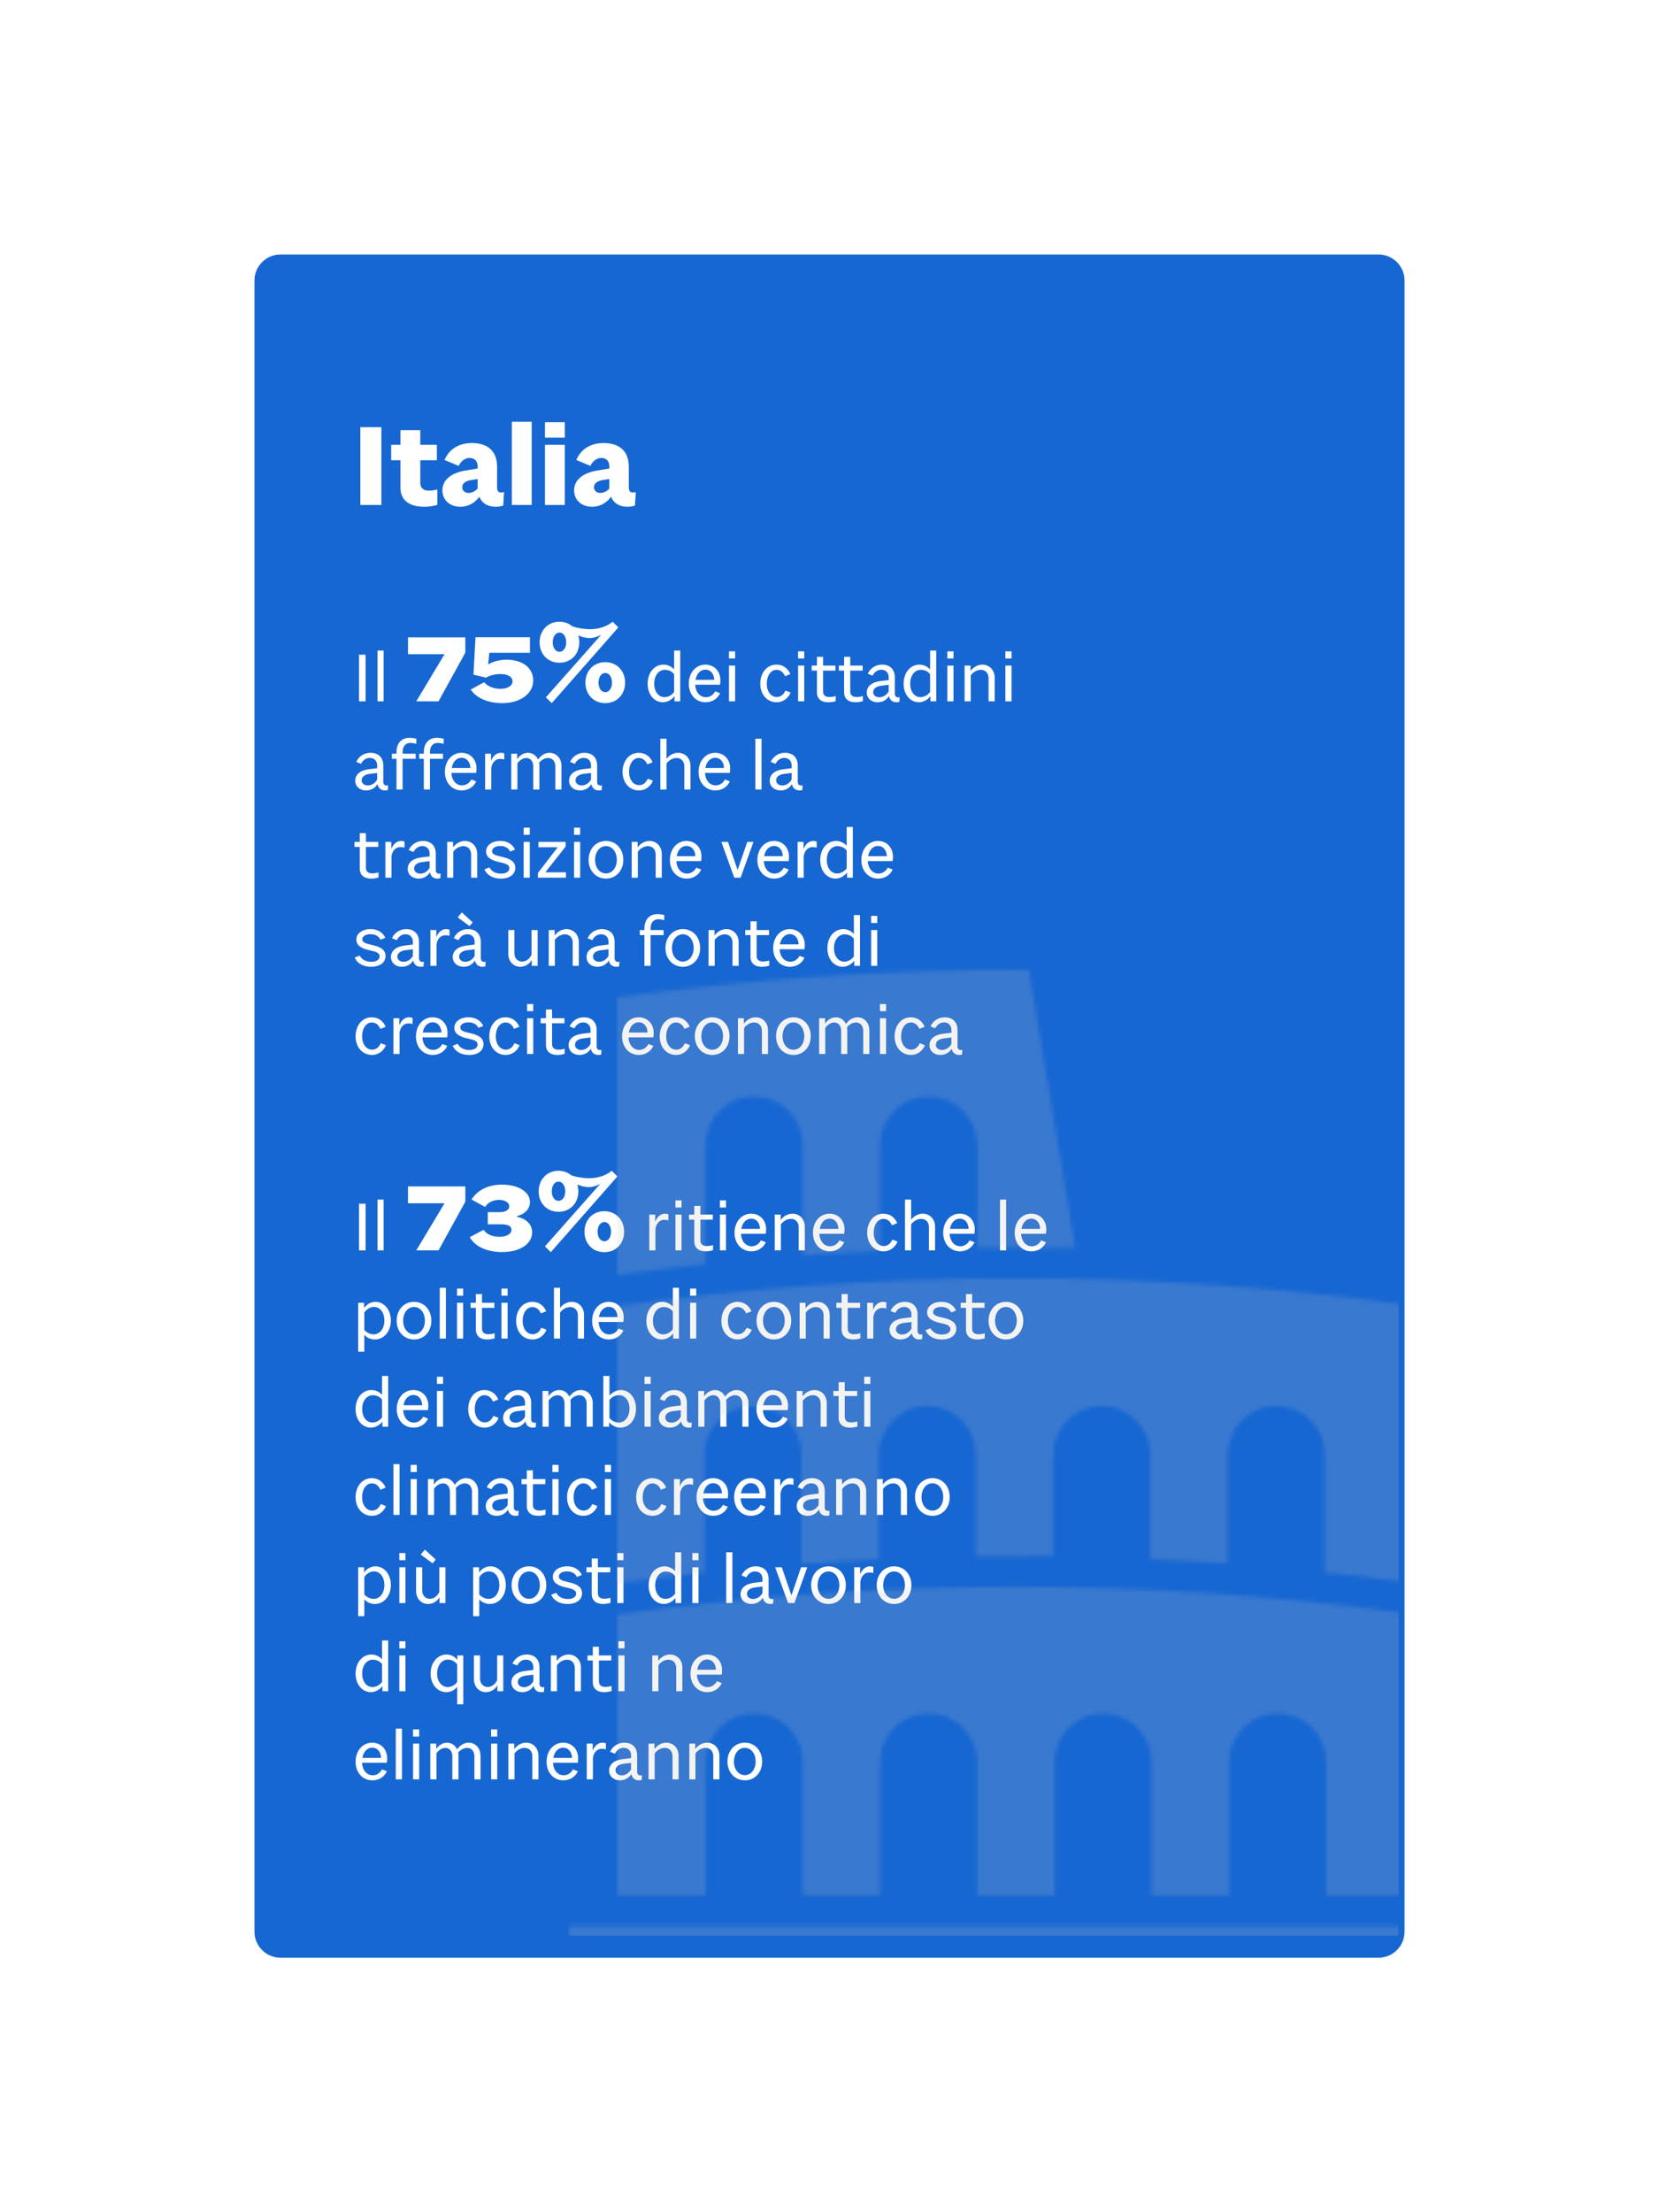 <svg width="414" height="552" viewBox="0 0 414 552" fill="none" xmlns="http://www.w3.org/2000/svg">
<g filter="url(#filter0_d_1098_1096)">
<path d="M65 66C65 63.239 67.239 61 70 61L344 61C346.761 61 349 63.239 349 66L349 478C349 480.761 346.761 483 344 483L70 483C67.239 483 65 480.761 65 478L65 66Z" fill="#1767D2"/>
<path d="M65 66C65 63.239 67.239 61 70 61L344 61C346.761 61 349 63.239 349 66L349 478C349 480.761 346.761 483 344 483L70 483C67.239 483 65 480.761 65 478L65 66Z" stroke="#1767D2" stroke-width="3"/>
</g>
<path d="M95.17 106.59H89.92V126H95.17V106.59ZM109.141 125.97V122.13C108.661 122.25 107.941 122.43 107.041 122.43C105.601 122.43 104.881 121.74 104.881 120.45V114.84H109.021V111H104.881V107.34H99.931V111H97.621V114.84H99.931V121.71C99.931 124.65 101.911 126.45 105.901 126.45C107.071 126.45 108.331 126.24 109.141 125.97ZM125.578 126.15L125.788 122.82C125.548 122.85 125.188 122.88 124.978 122.88C124.318 122.88 124.048 122.43 124.048 121.56V116.46C124.048 112.56 121.708 110.55 117.748 110.55C114.268 110.55 111.988 112.29 110.938 114.78L114.448 116.25C115.018 115.14 115.948 114.27 117.208 114.27C118.408 114.27 119.188 115.08 119.188 116.28V116.91L116.068 117.42C112.468 118.05 110.398 119.82 110.398 122.37C110.398 124.77 112.258 126.45 114.868 126.45C116.938 126.45 118.588 125.4 119.608 123.96C120.388 125.76 121.918 126.45 123.718 126.45C124.408 126.45 125.068 126.33 125.578 126.15ZM116.938 123C115.978 123 115.348 122.4 115.348 121.59C115.348 120.63 116.158 120.03 117.388 119.82L119.188 119.52V121.92C118.618 122.55 117.808 123 116.938 123ZM132.686 105.24H127.736V126H132.686V105.24ZM140.948 111H135.998V126H140.948V111ZM140.948 105.36H135.998V109.2H140.948V105.36ZM158.449 126.15L158.659 122.82C158.419 122.85 158.059 122.88 157.849 122.88C157.189 122.88 156.919 122.43 156.919 121.56V116.46C156.919 112.56 154.579 110.55 150.619 110.55C147.139 110.55 144.859 112.29 143.809 114.78L147.319 116.25C147.889 115.14 148.819 114.27 150.079 114.27C151.279 114.27 152.059 115.08 152.059 116.28V116.91L148.939 117.42C145.339 118.05 143.269 119.82 143.269 122.37C143.269 124.77 145.129 126.45 147.739 126.45C149.809 126.45 151.459 125.4 152.479 123.96C153.259 125.76 154.789 126.45 156.589 126.45C157.279 126.45 157.939 126.33 158.449 126.15ZM149.809 123C148.849 123 148.219 122.4 148.219 121.59C148.219 120.63 149.029 120.03 150.259 119.82L152.059 119.52V121.92C151.489 122.55 150.679 123 149.809 123Z" fill="white"/>
<path d="M91.24 163.354H89.584V175H91.24V163.354ZM95.732 162.328H94.202V175H95.732V162.328ZM116.121 162.85V159.04H101.811V163.24H110.931L103.881 175H109.431L116.121 162.85ZM133.06 169.81C133.06 166.66 130.42 164.62 126.46 164.62C124.48 164.62 122.95 165.13 121.81 165.79L122.11 162.88H132.25V159.01H118.66L118.15 168.34L121.3 169.09C122.05 168.58 123.49 168.19 124.9 168.19C126.76 168.19 127.9 168.91 127.9 169.99C127.9 171.07 126.73 171.88 124.9 171.88C123.19 171.88 121.66 171.25 120.82 170.23L117.46 172.06C118.96 174.25 121.84 175.45 125.38 175.45C129.88 175.45 133.06 173.05 133.06 169.81ZM154.308 156.55L152.898 155.14C151.518 156.28 149.418 157 147.288 157C145.728 157 144.018 156.7 142.818 156.28C141.978 155.56 140.868 155.14 139.608 155.14C136.728 155.14 134.658 157.3 134.658 160.27C134.658 163.24 136.728 165.37 139.608 165.37C142.488 165.37 144.558 163.24 144.558 160.27C144.558 159.67 144.468 159.07 144.318 158.56C145.248 158.98 146.298 159.22 147.228 159.22C148.098 159.19 149.058 158.92 150.018 158.41L136.218 174.01L137.688 175.45L154.308 156.55ZM155.988 170.35C155.988 167.38 153.918 165.22 151.038 165.22C148.158 165.22 146.088 167.38 146.088 170.35C146.088 173.32 148.158 175.45 151.038 175.45C153.918 175.45 155.988 173.32 155.988 170.35ZM149.358 170.35C149.358 168.94 150.078 167.92 151.038 167.92C152.028 167.92 152.718 168.94 152.718 170.35C152.718 171.73 152.028 172.72 151.038 172.72C150.078 172.72 149.358 171.73 149.358 170.35ZM137.928 160.27C137.928 158.86 138.648 157.84 139.608 157.84C140.598 157.84 141.288 158.86 141.288 160.27C141.288 161.65 140.598 162.64 139.608 162.64C138.648 162.64 137.928 161.65 137.928 160.27ZM165.811 173.956C164.317 173.956 163.255 172.534 163.255 170.59C163.255 168.592 164.371 167.134 165.919 167.134C166.873 167.134 167.755 167.566 168.223 168.25V172.66C167.701 173.434 166.747 173.956 165.811 173.956ZM169.753 175V162.328H168.223V167.044C167.611 166.324 166.567 165.838 165.595 165.838C163.291 165.838 161.617 167.836 161.617 170.608C161.617 173.29 163.237 175.234 165.469 175.234C166.495 175.234 167.647 174.604 168.313 173.722V175H169.753ZM179.695 172.966L178.471 172.498C178.003 173.416 177.139 173.974 176.167 173.974C174.673 173.974 173.593 172.732 173.485 170.86H179.677C179.731 170.626 179.767 170.14 179.767 169.744C179.767 167.458 178.201 165.838 176.023 165.838C173.647 165.838 171.883 167.854 171.883 170.608C171.883 173.308 173.647 175.234 176.077 175.234C177.679 175.234 179.065 174.388 179.695 172.966ZM176.041 167.08C177.301 167.08 178.183 168.088 178.237 169.636H173.575C173.845 168.088 174.799 167.08 176.041 167.08ZM183.447 166.072H181.917V175H183.447V166.072ZM183.447 162.526H181.917V164.308H183.447V162.526ZM197.302 172.804L196.006 172.3C195.574 173.29 194.854 173.92 193.864 173.92C192.406 173.92 191.344 172.534 191.344 170.608C191.344 168.592 192.37 167.134 193.792 167.134C194.692 167.134 195.466 167.692 195.898 168.736L197.23 168.196C196.6 166.756 195.394 165.838 193.756 165.838C191.416 165.838 189.724 167.836 189.724 170.608C189.724 173.29 191.434 175.234 193.81 175.234C195.448 175.234 196.726 174.208 197.302 172.804ZM200.691 166.072H199.161V175H200.691V166.072ZM200.691 162.526H199.161V164.308H200.691V162.526ZM208.544 174.946V173.668C208.166 173.812 207.536 173.92 206.978 173.92C205.844 173.92 205.394 173.362 205.394 172.516V167.332H208.49V166.072H205.394V163.894H203.864V166.072H202.55V167.332H203.864V172.768C203.864 174.334 204.926 175.234 206.708 175.234C207.374 175.234 208.148 175.09 208.544 174.946ZM215.329 174.946V173.668C214.951 173.812 214.321 173.92 213.763 173.92C212.629 173.92 212.179 173.362 212.179 172.516V167.332H215.275V166.072H212.179V163.894H210.649V166.072H209.335V167.332H210.649V172.768C210.649 174.334 211.711 175.234 213.493 175.234C214.159 175.234 214.933 175.09 215.329 174.946ZM224.436 175.144L224.508 173.974C224.4 173.992 224.22 174.01 224.112 174.01C223.572 174.01 223.302 173.632 223.302 173.146V169.042C223.302 166.972 222.042 165.838 220.098 165.838C218.55 165.838 217.2 166.702 216.552 168.106L217.74 168.592C218.19 167.746 218.892 167.116 219.954 167.116C221.052 167.116 221.772 167.872 221.772 168.988V169.69L219.684 169.942C217.704 170.194 216.3 171.148 216.3 172.804C216.3 174.226 217.434 175.234 219.018 175.234C220.278 175.234 221.268 174.622 221.844 173.668C222.06 174.694 222.726 175.234 223.734 175.234C224.004 175.234 224.22 175.198 224.436 175.144ZM219.432 173.992C218.532 173.992 217.902 173.452 217.902 172.696C217.902 171.778 218.766 171.238 219.954 171.094L221.772 170.878V172.516C221.304 173.38 220.422 173.992 219.432 173.992ZM229.69 173.956C228.196 173.956 227.134 172.534 227.134 170.59C227.134 168.592 228.25 167.134 229.798 167.134C230.752 167.134 231.634 167.566 232.102 168.25V172.66C231.58 173.434 230.626 173.956 229.69 173.956ZM233.632 175V162.328H232.102V167.044C231.49 166.324 230.446 165.838 229.474 165.838C227.17 165.838 225.496 167.836 225.496 170.608C225.496 173.29 227.116 175.234 229.348 175.234C230.374 175.234 231.526 174.604 232.192 173.722V175H233.632ZM237.939 166.072H236.409V175H237.939V166.072ZM237.939 162.526H236.409V164.308H237.939V162.526ZM248.222 175V169.096C248.222 167.188 246.89 165.838 245.144 165.838C243.866 165.838 242.786 166.594 242.192 167.44V166.072H240.716V175H242.246V168.52C242.804 167.728 243.776 167.134 244.784 167.134C245.9 167.134 246.692 167.962 246.692 169.204V175H248.222ZM252.424 166.072H250.894V175H252.424V166.072ZM252.424 162.526H250.894V164.308H252.424V162.526ZM96.784 197.144L96.856 195.974C96.748 195.992 96.568 196.01 96.46 196.01C95.92 196.01 95.65 195.632 95.65 195.146V191.042C95.65 188.972 94.39 187.838 92.446 187.838C90.898 187.838 89.548 188.702 88.9 190.106L90.088 190.592C90.538 189.746 91.24 189.116 92.302 189.116C93.4 189.116 94.12 189.872 94.12 190.988V191.69L92.032 191.942C90.052 192.194 88.648 193.148 88.648 194.804C88.648 196.226 89.782 197.234 91.366 197.234C92.626 197.234 93.616 196.622 94.192 195.668C94.408 196.694 95.074 197.234 96.082 197.234C96.352 197.234 96.568 197.198 96.784 197.144ZM91.78 195.992C90.88 195.992 90.25 195.452 90.25 194.696C90.25 193.778 91.114 193.238 92.302 193.094L94.12 192.878V194.516C93.652 195.38 92.77 195.992 91.78 195.992ZM103.729 189.332V188.072H100.471V187.712C100.471 186.236 101.209 185.372 102.397 185.372C102.883 185.372 103.477 185.462 103.873 185.624L103.909 184.346C103.495 184.22 102.775 184.094 102.235 184.094C100.183 184.094 98.942 185.444 98.942 187.73V188.072H97.79V189.332H98.942V197H100.471V189.332H103.729ZM110.55 189.332V188.072H107.292V187.712C107.292 186.236 108.03 185.372 109.218 185.372C109.704 185.372 110.298 185.462 110.694 185.624L110.73 184.346C110.316 184.22 109.596 184.094 109.056 184.094C107.004 184.094 105.762 185.444 105.762 187.73V188.072H104.61V189.332H105.762V197H107.292V189.332H110.55ZM118.839 194.966L117.615 194.498C117.147 195.416 116.283 195.974 115.311 195.974C113.817 195.974 112.737 194.732 112.629 192.86H118.821C118.875 192.626 118.911 192.14 118.911 191.744C118.911 189.458 117.345 187.838 115.167 187.838C112.791 187.838 111.027 189.854 111.027 192.608C111.027 195.308 112.791 197.234 115.221 197.234C116.823 197.234 118.209 196.388 118.839 194.966ZM115.185 189.08C116.445 189.08 117.327 190.088 117.381 191.636H112.719C112.989 190.088 113.943 189.08 115.185 189.08ZM122.592 197V191.672C122.736 190.484 123.456 189.368 124.842 189.368C125.148 189.368 125.58 189.422 125.832 189.494V187.982C125.652 187.91 125.22 187.838 124.914 187.838C123.87 187.838 122.898 188.756 122.538 189.89V188.072H121.062V197H122.592ZM140.111 197V191.096C140.111 189.188 138.815 187.838 137.141 187.838C135.953 187.838 134.909 188.558 134.279 189.512C133.793 188.486 132.857 187.838 131.759 187.838C130.571 187.838 129.581 188.594 129.059 189.44V188.072H127.583V197H129.113V190.484C129.617 189.728 130.481 189.134 131.363 189.134C132.353 189.134 133.073 189.962 133.073 191.204V197H134.603V191.096C134.603 190.826 134.585 190.574 134.531 190.322C135.071 189.638 135.935 189.134 136.799 189.134C137.825 189.134 138.581 189.962 138.581 191.204V197H140.111ZM150.151 197.144L150.223 195.974C150.115 195.992 149.935 196.01 149.827 196.01C149.287 196.01 149.017 195.632 149.017 195.146V191.042C149.017 188.972 147.757 187.838 145.813 187.838C144.265 187.838 142.915 188.702 142.267 190.106L143.455 190.592C143.905 189.746 144.607 189.116 145.669 189.116C146.767 189.116 147.487 189.872 147.487 190.988V191.69L145.399 191.942C143.419 192.194 142.015 193.148 142.015 194.804C142.015 196.226 143.149 197.234 144.733 197.234C145.993 197.234 146.983 196.622 147.559 195.668C147.775 196.694 148.441 197.234 149.449 197.234C149.719 197.234 149.935 197.198 150.151 197.144ZM145.147 195.992C144.247 195.992 143.617 195.452 143.617 194.696C143.617 193.778 144.481 193.238 145.669 193.094L147.487 192.878V194.516C147.019 195.38 146.137 195.992 145.147 195.992ZM162.937 194.804L161.641 194.3C161.209 195.29 160.489 195.92 159.499 195.92C158.041 195.92 156.979 194.534 156.979 192.608C156.979 190.592 158.005 189.134 159.427 189.134C160.327 189.134 161.101 189.692 161.533 190.736L162.865 190.196C162.235 188.756 161.029 187.838 159.391 187.838C157.051 187.838 155.359 189.836 155.359 192.608C155.359 195.29 157.069 197.234 159.445 197.234C161.083 197.234 162.361 196.208 162.937 194.804ZM172.302 197V191.114C172.302 189.188 170.97 187.838 169.224 187.838C167.982 187.838 166.92 188.54 166.326 189.368V184.328H164.796V197H166.326V190.52C166.884 189.728 167.856 189.134 168.864 189.134C169.98 189.134 170.772 189.962 170.772 191.204V197H172.302ZM182.138 194.966L180.914 194.498C180.446 195.416 179.582 195.974 178.61 195.974C177.116 195.974 176.036 194.732 175.928 192.86H182.12C182.174 192.626 182.21 192.14 182.21 191.744C182.21 189.458 180.644 187.838 178.466 187.838C176.09 187.838 174.326 189.854 174.326 192.608C174.326 195.308 176.09 197.234 178.52 197.234C180.122 197.234 181.508 196.388 182.138 194.966ZM178.484 189.08C179.744 189.08 180.626 190.088 180.68 191.636H176.018C176.288 190.088 177.242 189.08 178.484 189.08ZM190.039 184.328H188.509V197H190.039V184.328ZM200.214 197.144L200.286 195.974C200.178 195.992 199.998 196.01 199.89 196.01C199.35 196.01 199.08 195.632 199.08 195.146V191.042C199.08 188.972 197.82 187.838 195.876 187.838C194.328 187.838 192.978 188.702 192.33 190.106L193.518 190.592C193.968 189.746 194.67 189.116 195.732 189.116C196.83 189.116 197.55 189.872 197.55 190.988V191.69L195.462 191.942C193.482 192.194 192.078 193.148 192.078 194.804C192.078 196.226 193.212 197.234 194.796 197.234C196.056 197.234 197.046 196.622 197.622 195.668C197.838 196.694 198.504 197.234 199.512 197.234C199.782 197.234 199.998 197.198 200.214 197.144ZM195.21 195.992C194.31 195.992 193.68 195.452 193.68 194.696C193.68 193.778 194.544 193.238 195.732 193.094L197.55 192.878V194.516C197.082 195.38 196.2 195.992 195.21 195.992ZM94.462 218.946V217.668C94.084 217.812 93.454 217.92 92.896 217.92C91.762 217.92 91.312 217.362 91.312 216.516V211.332H94.408V210.072H91.312V207.894H89.782V210.072H88.468V211.332H89.782V216.768C89.782 218.334 90.844 219.234 92.626 219.234C93.292 219.234 94.066 219.09 94.462 218.946ZM97.701 219V213.672C97.845 212.484 98.565 211.368 99.951 211.368C100.257 211.368 100.689 211.422 100.941 211.494V209.982C100.761 209.91 100.329 209.838 100.023 209.838C98.979 209.838 98.007 210.756 97.647 211.89V210.072H96.171V219H97.701ZM109.88 219.144L109.952 217.974C109.844 217.992 109.664 218.01 109.556 218.01C109.016 218.01 108.746 217.632 108.746 217.146V213.042C108.746 210.972 107.486 209.838 105.542 209.838C103.994 209.838 102.644 210.702 101.996 212.106L103.184 212.592C103.634 211.746 104.336 211.116 105.398 211.116C106.496 211.116 107.216 211.872 107.216 212.988V213.69L105.128 213.942C103.148 214.194 101.744 215.148 101.744 216.804C101.744 218.226 102.878 219.234 104.462 219.234C105.722 219.234 106.712 218.622 107.288 217.668C107.504 218.694 108.17 219.234 109.178 219.234C109.448 219.234 109.664 219.198 109.88 219.144ZM104.876 217.992C103.976 217.992 103.346 217.452 103.346 216.696C103.346 215.778 104.21 215.238 105.398 215.094L107.216 214.878V216.516C106.748 217.38 105.866 217.992 104.876 217.992ZM119.093 219V213.096C119.093 211.188 117.761 209.838 116.015 209.838C114.737 209.838 113.657 210.594 113.063 211.44V210.072H111.587V219H113.117V212.52C113.675 211.728 114.647 211.134 115.655 211.134C116.771 211.134 117.563 211.962 117.563 213.204V219H119.093ZM128.587 216.552C128.587 214.896 127.183 214.212 125.167 213.78C123.655 213.438 122.791 213.168 122.791 212.376C122.791 211.62 123.637 211.098 124.825 211.098C126.067 211.098 126.895 211.62 127.309 212.484L128.533 211.998C128.011 210.9 126.913 209.838 124.843 209.838C122.737 209.838 121.297 210.954 121.297 212.466C121.297 214.014 122.755 214.734 124.735 215.148C126.265 215.472 127.111 215.778 127.111 216.624C127.111 217.434 126.355 217.992 125.041 217.992C123.547 217.992 122.593 217.326 122.143 216.444L120.883 216.93C121.495 218.334 122.935 219.234 124.969 219.234C127.237 219.234 128.587 218.136 128.587 216.552ZM132.207 210.072H130.677V219H132.207V210.072ZM132.207 206.526H130.677V208.308H132.207V206.526ZM134.372 211.404H139.178L134.246 217.812V219H141.23V217.668H136.082L141.14 211.26V210.072H134.372V211.404ZM144.775 210.072H143.245V219H144.775V210.072ZM144.775 206.526H143.245V208.308H144.775V206.526ZM155.544 214.554C155.544 211.818 153.726 209.838 151.224 209.838C148.722 209.838 146.886 211.818 146.886 214.554C146.886 217.254 148.722 219.234 151.224 219.234C153.726 219.234 155.544 217.254 155.544 214.554ZM148.506 214.554C148.506 212.574 149.64 211.116 151.224 211.116C152.79 211.116 153.924 212.574 153.924 214.554C153.924 216.498 152.79 217.938 151.224 217.938C149.64 217.938 148.506 216.498 148.506 214.554ZM165.148 219V213.096C165.148 211.188 163.816 209.838 162.07 209.838C160.792 209.838 159.712 210.594 159.118 211.44V210.072H157.642V219H159.172V212.52C159.73 211.728 160.702 211.134 161.71 211.134C162.826 211.134 163.618 211.962 163.618 213.204V219H165.148ZM174.984 216.966L173.76 216.498C173.292 217.416 172.428 217.974 171.456 217.974C169.962 217.974 168.882 216.732 168.774 214.86H174.966C175.02 214.626 175.056 214.14 175.056 213.744C175.056 211.458 173.49 209.838 171.312 209.838C168.936 209.838 167.172 211.854 167.172 214.608C167.172 217.308 168.936 219.234 171.366 219.234C172.968 219.234 174.354 218.388 174.984 216.966ZM171.33 211.08C172.59 211.08 173.472 212.088 173.526 213.636H168.864C169.134 212.088 170.088 211.08 171.33 211.08ZM180.013 210.072L183.235 219H184.819L188.023 210.072H186.475L184.099 217.02H184.045L181.669 210.072H180.013ZM196.816 216.966L195.592 216.498C195.124 217.416 194.26 217.974 193.288 217.974C191.794 217.974 190.714 216.732 190.606 214.86H196.798C196.852 214.626 196.888 214.14 196.888 213.744C196.888 211.458 195.322 209.838 193.144 209.838C190.768 209.838 189.004 211.854 189.004 214.608C189.004 217.308 190.768 219.234 193.198 219.234C194.8 219.234 196.186 218.388 196.816 216.966ZM193.162 211.08C194.422 211.08 195.304 212.088 195.358 213.636H190.696C190.966 212.088 191.92 211.08 193.162 211.08ZM200.568 219V213.672C200.712 212.484 201.432 211.368 202.818 211.368C203.124 211.368 203.556 211.422 203.808 211.494V209.982C203.628 209.91 203.196 209.838 202.89 209.838C201.846 209.838 200.874 210.756 200.514 211.89V210.072H199.038V219H200.568ZM208.877 217.956C207.383 217.956 206.321 216.534 206.321 214.59C206.321 212.592 207.437 211.134 208.985 211.134C209.939 211.134 210.821 211.566 211.289 212.25V216.66C210.767 217.434 209.813 217.956 208.877 217.956ZM212.819 219V206.328H211.289V211.044C210.677 210.324 209.633 209.838 208.661 209.838C206.357 209.838 204.683 211.836 204.683 214.608C204.683 217.29 206.303 219.234 208.535 219.234C209.561 219.234 210.713 218.604 211.379 217.722V219H212.819ZM222.761 216.966L221.537 216.498C221.069 217.416 220.205 217.974 219.233 217.974C217.739 217.974 216.659 216.732 216.551 214.86H222.743C222.797 214.626 222.833 214.14 222.833 213.744C222.833 211.458 221.267 209.838 219.089 209.838C216.713 209.838 214.949 211.854 214.949 214.608C214.949 217.308 216.713 219.234 219.143 219.234C220.745 219.234 222.131 218.388 222.761 216.966ZM219.107 211.08C220.367 211.08 221.249 212.088 221.303 213.636H216.641C216.911 212.088 217.865 211.08 219.107 211.08ZM96.208 238.552C96.208 236.896 94.804 236.212 92.788 235.78C91.276 235.438 90.412 235.168 90.412 234.376C90.412 233.62 91.258 233.098 92.446 233.098C93.688 233.098 94.516 233.62 94.93 234.484L96.154 233.998C95.632 232.9 94.534 231.838 92.464 231.838C90.358 231.838 88.918 232.954 88.918 234.466C88.918 236.014 90.376 236.734 92.356 237.148C93.886 237.472 94.732 237.778 94.732 238.624C94.732 239.434 93.976 239.992 92.662 239.992C91.168 239.992 90.214 239.326 89.764 238.444L88.504 238.93C89.116 240.334 90.556 241.234 92.59 241.234C94.858 241.234 96.208 240.136 96.208 238.552ZM105.696 241.144L105.768 239.974C105.66 239.992 105.48 240.01 105.372 240.01C104.832 240.01 104.562 239.632 104.562 239.146V235.042C104.562 232.972 103.302 231.838 101.358 231.838C99.81 231.838 98.46 232.702 97.812 234.106L99 234.592C99.45 233.746 100.152 233.116 101.214 233.116C102.312 233.116 103.032 233.872 103.032 234.988V235.69L100.944 235.942C98.964 236.194 97.56 237.148 97.56 238.804C97.56 240.226 98.694 241.234 100.278 241.234C101.538 241.234 102.528 240.622 103.104 239.668C103.32 240.694 103.986 241.234 104.994 241.234C105.264 241.234 105.48 241.198 105.696 241.144ZM100.692 239.992C99.792 239.992 99.162 239.452 99.162 238.696C99.162 237.778 100.026 237.238 101.214 237.094L103.032 236.878V238.516C102.564 239.38 101.682 239.992 100.692 239.992ZM108.934 241V235.672C109.078 234.484 109.798 233.368 111.184 233.368C111.49 233.368 111.922 233.422 112.174 233.494V231.982C111.994 231.91 111.562 231.838 111.256 231.838C110.212 231.838 109.24 232.756 108.88 233.89V232.072H107.404V241H108.934ZM121.112 241.144L121.184 239.974C121.076 239.992 120.896 240.01 120.788 240.01C120.248 240.01 119.978 239.632 119.978 239.146V235.042C119.978 232.972 118.718 231.838 116.774 231.838C115.226 231.838 113.876 232.702 113.228 234.106L114.416 234.592C114.866 233.746 115.568 233.116 116.63 233.116C117.728 233.116 118.448 233.872 118.448 234.988V235.69L116.36 235.942C114.38 236.194 112.976 237.148 112.976 238.804C112.976 240.226 114.11 241.234 115.694 241.234C116.954 241.234 117.944 240.622 118.52 239.668C118.736 240.694 119.402 241.234 120.41 241.234C120.68 241.234 120.896 241.198 121.112 241.144ZM116.108 239.992C115.208 239.992 114.578 239.452 114.578 238.696C114.578 237.778 115.442 237.238 116.63 237.094L118.448 236.878V238.516C117.98 239.38 117.098 239.992 116.108 239.992ZM117.962 230.146L115.262 227.662L114.218 228.904L117.188 231.082L117.962 230.146ZM134.168 241V232.072H132.638V238.228C132.188 239.218 131.324 239.938 130.262 239.938C129.164 239.938 128.372 239.074 128.372 237.868V232.072H126.842V237.976C126.842 239.866 128.102 241.234 129.83 241.234C131.144 241.234 132.17 240.478 132.692 239.524V241H134.168ZM144.441 241V235.096C144.441 233.188 143.109 231.838 141.363 231.838C140.085 231.838 139.005 232.594 138.411 233.44V232.072H136.935V241H138.465V234.52C139.023 233.728 139.995 233.134 141.003 233.134C142.119 233.134 142.911 233.962 142.911 235.204V241H144.441ZM154.511 241.144L154.583 239.974C154.475 239.992 154.295 240.01 154.187 240.01C153.647 240.01 153.377 239.632 153.377 239.146V235.042C153.377 232.972 152.117 231.838 150.173 231.838C148.625 231.838 147.275 232.702 146.627 234.106L147.815 234.592C148.265 233.746 148.967 233.116 150.029 233.116C151.127 233.116 151.847 233.872 151.847 234.988V235.69L149.759 235.942C147.779 236.194 146.375 237.148 146.375 238.804C146.375 240.226 147.509 241.234 149.093 241.234C150.353 241.234 151.343 240.622 151.919 239.668C152.135 240.694 152.801 241.234 153.809 241.234C154.079 241.234 154.295 241.198 154.511 241.144ZM149.507 239.992C148.607 239.992 147.977 239.452 147.977 238.696C147.977 237.778 148.841 237.238 150.029 237.094L151.847 236.878V238.516C151.379 239.38 150.497 239.992 149.507 239.992ZM165.604 233.332V232.072H162.346V231.712C162.346 230.236 163.084 229.372 164.272 229.372C164.758 229.372 165.352 229.462 165.748 229.624L165.784 228.346C165.37 228.22 164.65 228.094 164.11 228.094C162.058 228.094 160.816 229.444 160.816 231.73V232.072H159.664V233.332H160.816V241H162.346V233.332H165.604ZM174.722 236.554C174.722 233.818 172.904 231.838 170.402 231.838C167.9 231.838 166.064 233.818 166.064 236.554C166.064 239.254 167.9 241.234 170.402 241.234C172.904 241.234 174.722 239.254 174.722 236.554ZM167.684 236.554C167.684 234.574 168.818 233.116 170.402 233.116C171.968 233.116 173.102 234.574 173.102 236.554C173.102 238.498 171.968 239.938 170.402 239.938C168.818 239.938 167.684 238.498 167.684 236.554ZM184.326 241V235.096C184.326 233.188 182.994 231.838 181.248 231.838C179.97 231.838 178.89 232.594 178.296 233.44V232.072H176.82V241H178.35V234.52C178.908 233.728 179.88 233.134 180.888 233.134C182.004 233.134 182.796 233.962 182.796 235.204V241H184.326ZM191.968 240.946V239.668C191.59 239.812 190.96 239.92 190.402 239.92C189.268 239.92 188.818 239.362 188.818 238.516V233.332H191.914V232.072H188.818V229.894H187.288V232.072H185.974V233.332H187.288V238.768C187.288 240.334 188.35 241.234 190.132 241.234C190.798 241.234 191.572 241.09 191.968 240.946ZM200.753 238.966L199.529 238.498C199.061 239.416 198.197 239.974 197.225 239.974C195.731 239.974 194.651 238.732 194.543 236.86H200.735C200.789 236.626 200.825 236.14 200.825 235.744C200.825 233.458 199.259 231.838 197.081 231.838C194.705 231.838 192.941 233.854 192.941 236.608C192.941 239.308 194.705 241.234 197.135 241.234C198.737 241.234 200.123 240.388 200.753 238.966ZM197.099 233.08C198.359 233.08 199.241 234.088 199.295 235.636H194.633C194.903 234.088 195.857 233.08 197.099 233.08ZM210.67 239.956C209.176 239.956 208.114 238.534 208.114 236.59C208.114 234.592 209.23 233.134 210.778 233.134C211.732 233.134 212.614 233.566 213.082 234.25V238.66C212.56 239.434 211.606 239.956 210.67 239.956ZM214.612 241V228.328H213.082V233.044C212.47 232.324 211.426 231.838 210.454 231.838C208.15 231.838 206.476 233.836 206.476 236.608C206.476 239.29 208.096 241.234 210.328 241.234C211.354 241.234 212.506 240.604 213.172 239.722V241H214.612ZM218.92 232.072H217.39V241H218.92V232.072ZM218.92 228.526H217.39V230.308H218.92V228.526ZM96.316 260.804L95.02 260.3C94.588 261.29 93.868 261.92 92.878 261.92C91.42 261.92 90.358 260.534 90.358 258.608C90.358 256.592 91.384 255.134 92.806 255.134C93.706 255.134 94.48 255.692 94.912 256.736L96.244 256.196C95.614 254.756 94.408 253.838 92.77 253.838C90.43 253.838 88.738 255.836 88.738 258.608C88.738 261.29 90.448 263.234 92.824 263.234C94.462 263.234 95.74 262.208 96.316 260.804ZM99.705 263V257.672C99.849 256.484 100.569 255.368 101.955 255.368C102.261 255.368 102.693 255.422 102.945 255.494V253.982C102.765 253.91 102.333 253.838 102.027 253.838C100.983 253.838 100.011 254.756 99.651 255.89V254.072H98.175V263H99.705ZM111.614 260.966L110.39 260.498C109.922 261.416 109.058 261.974 108.086 261.974C106.592 261.974 105.512 260.732 105.404 258.86H111.596C111.65 258.626 111.686 258.14 111.686 257.744C111.686 255.458 110.12 253.838 107.942 253.838C105.566 253.838 103.802 255.854 103.802 258.608C103.802 261.308 105.566 263.234 107.996 263.234C109.598 263.234 110.984 262.388 111.614 260.966ZM107.96 255.08C109.22 255.08 110.102 256.088 110.156 257.636H105.494C105.764 256.088 106.718 255.08 107.96 255.08ZM120.659 260.552C120.659 258.896 119.255 258.212 117.239 257.78C115.727 257.438 114.863 257.168 114.863 256.376C114.863 255.62 115.709 255.098 116.897 255.098C118.139 255.098 118.967 255.62 119.381 256.484L120.605 255.998C120.083 254.9 118.985 253.838 116.915 253.838C114.809 253.838 113.369 254.954 113.369 256.466C113.369 258.014 114.827 258.734 116.807 259.148C118.337 259.472 119.183 259.778 119.183 260.624C119.183 261.434 118.427 261.992 117.113 261.992C115.619 261.992 114.665 261.326 114.215 260.444L112.955 260.93C113.567 262.334 115.007 263.234 117.041 263.234C119.309 263.234 120.659 262.136 120.659 260.552ZM129.679 260.804L128.383 260.3C127.951 261.29 127.231 261.92 126.241 261.92C124.783 261.92 123.721 260.534 123.721 258.608C123.721 256.592 124.747 255.134 126.169 255.134C127.069 255.134 127.843 255.692 128.275 256.736L129.607 256.196C128.977 254.756 127.771 253.838 126.133 253.838C123.793 253.838 122.101 255.836 122.101 258.608C122.101 261.29 123.811 263.234 126.187 263.234C127.825 263.234 129.103 262.208 129.679 260.804ZM133.068 254.072H131.538V263H133.068V254.072ZM133.068 250.526H131.538V252.308H133.068V250.526ZM140.921 262.946V261.668C140.543 261.812 139.913 261.92 139.355 261.92C138.221 261.92 137.771 261.362 137.771 260.516V255.332H140.867V254.072H137.771V251.894H136.241V254.072H134.927V255.332H136.241V260.768C136.241 262.334 137.303 263.234 139.085 263.234C139.751 263.234 140.525 263.09 140.921 262.946ZM150.028 263.144L150.1 261.974C149.992 261.992 149.812 262.01 149.704 262.01C149.164 262.01 148.894 261.632 148.894 261.146V257.042C148.894 254.972 147.634 253.838 145.69 253.838C144.142 253.838 142.792 254.702 142.144 256.106L143.332 256.592C143.782 255.746 144.484 255.116 145.546 255.116C146.644 255.116 147.364 255.872 147.364 256.988V257.69L145.276 257.942C143.296 258.194 141.892 259.148 141.892 260.804C141.892 262.226 143.026 263.234 144.61 263.234C145.87 263.234 146.86 262.622 147.436 261.668C147.652 262.694 148.318 263.234 149.326 263.234C149.596 263.234 149.812 263.198 150.028 263.144ZM145.024 261.992C144.124 261.992 143.494 261.452 143.494 260.696C143.494 259.778 144.358 259.238 145.546 259.094L147.364 258.878V260.516C146.896 261.38 146.014 261.992 145.024 261.992ZM163.048 260.966L161.824 260.498C161.356 261.416 160.492 261.974 159.52 261.974C158.026 261.974 156.946 260.732 156.838 258.86H163.03C163.084 258.626 163.12 258.14 163.12 257.744C163.12 255.458 161.554 253.838 159.376 253.838C157 253.838 155.236 255.854 155.236 258.608C155.236 261.308 157 263.234 159.43 263.234C161.032 263.234 162.418 262.388 163.048 260.966ZM159.394 255.08C160.654 255.08 161.536 256.088 161.59 257.636H156.928C157.198 256.088 158.152 255.08 159.394 255.08ZM172.201 260.804L170.905 260.3C170.473 261.29 169.753 261.92 168.763 261.92C167.305 261.92 166.243 260.534 166.243 258.608C166.243 256.592 167.269 255.134 168.691 255.134C169.591 255.134 170.365 255.692 170.797 256.736L172.129 256.196C171.499 254.756 170.293 253.838 168.655 253.838C166.315 253.838 164.623 255.836 164.623 258.608C164.623 261.29 166.333 263.234 168.709 263.234C170.347 263.234 171.625 262.208 172.201 260.804ZM182.052 258.554C182.052 255.818 180.234 253.838 177.732 253.838C175.23 253.838 173.394 255.818 173.394 258.554C173.394 261.254 175.23 263.234 177.732 263.234C180.234 263.234 182.052 261.254 182.052 258.554ZM175.014 258.554C175.014 256.574 176.148 255.116 177.732 255.116C179.298 255.116 180.432 256.574 180.432 258.554C180.432 260.498 179.298 261.938 177.732 261.938C176.148 261.938 175.014 260.498 175.014 258.554ZM191.656 263V257.096C191.656 255.188 190.324 253.838 188.578 253.838C187.3 253.838 186.22 254.594 185.626 255.44V254.072H184.15V263H185.68V256.52C186.238 255.728 187.21 255.134 188.218 255.134C189.334 255.134 190.126 255.962 190.126 257.204V263H191.656ZM202.319 258.554C202.319 255.818 200.501 253.838 197.999 253.838C195.497 253.838 193.661 255.818 193.661 258.554C193.661 261.254 195.497 263.234 197.999 263.234C200.501 263.234 202.319 261.254 202.319 258.554ZM195.281 258.554C195.281 256.574 196.415 255.116 197.999 255.116C199.565 255.116 200.699 256.574 200.699 258.554C200.699 260.498 199.565 261.938 197.999 261.938C196.415 261.938 195.281 260.498 195.281 258.554ZM216.945 263V257.096C216.945 255.188 215.649 253.838 213.975 253.838C212.787 253.838 211.743 254.558 211.113 255.512C210.627 254.486 209.691 253.838 208.593 253.838C207.405 253.838 206.415 254.594 205.893 255.44V254.072H204.417V263H205.947V256.484C206.451 255.728 207.315 255.134 208.197 255.134C209.187 255.134 209.907 255.962 209.907 257.204V263H211.437V257.096C211.437 256.826 211.419 256.574 211.365 256.322C211.905 255.638 212.769 255.134 213.633 255.134C214.659 255.134 215.415 255.962 215.415 257.204V263H216.945ZM221.117 254.072H219.587V263H221.117V254.072ZM221.117 250.526H219.587V252.308H221.117V250.526ZM230.824 260.804L229.528 260.3C229.096 261.29 228.376 261.92 227.386 261.92C225.928 261.92 224.866 260.534 224.866 258.608C224.866 256.592 225.892 255.134 227.314 255.134C228.214 255.134 228.988 255.692 229.42 256.736L230.752 256.196C230.122 254.756 228.916 253.838 227.278 253.838C224.938 253.838 223.246 255.836 223.246 258.608C223.246 261.29 224.956 263.234 227.332 263.234C228.97 263.234 230.248 262.208 230.824 260.804ZM240.081 263.144L240.153 261.974C240.045 261.992 239.865 262.01 239.757 262.01C239.217 262.01 238.947 261.632 238.947 261.146V257.042C238.947 254.972 237.687 253.838 235.743 253.838C234.195 253.838 232.845 254.702 232.197 256.106L233.385 256.592C233.835 255.746 234.537 255.116 235.599 255.116C236.697 255.116 237.417 255.872 237.417 256.988V257.69L235.329 257.942C233.349 258.194 231.945 259.148 231.945 260.804C231.945 262.226 233.079 263.234 234.663 263.234C235.923 263.234 236.913 262.622 237.489 261.668C237.705 262.694 238.371 263.234 239.379 263.234C239.649 263.234 239.865 263.198 240.081 263.144ZM235.077 261.992C234.177 261.992 233.547 261.452 233.547 260.696C233.547 259.778 234.411 259.238 235.599 259.094L237.417 258.878V260.516C236.949 261.38 236.067 261.992 235.077 261.992Z" fill="white"/>
<path d="M91.24 300.354H89.584V312H91.24V300.354ZM95.732 299.328H94.202V312H95.732V299.328ZM116.121 299.85V296.04H101.811V300.24H110.931L103.881 312H109.431L116.121 299.85ZM132.79 307.5C132.79 305.37 131.17 304.05 128.95 303.6V303.48C130.99 302.97 132.25 301.62 132.25 299.94C132.25 297.39 129.31 295.59 125.29 295.59C121.96 295.59 119.17 296.88 117.67 299.31L121.06 301.17C121.69 300.06 123.07 299.4 124.51 299.4C126.01 299.4 127.09 300.06 127.09 300.99C127.09 301.86 126.22 302.46 124.72 302.46H121.72V305.49H124.87C126.64 305.49 127.63 305.85 127.63 306.87C127.63 307.89 126.49 308.61 124.63 308.61C122.77 308.61 121.36 307.92 120.67 306.87L117.22 308.7C118.63 311.19 121.75 312.42 125.29 312.42C129.73 312.42 132.79 310.41 132.79 307.5ZM154.074 293.55L152.664 292.14C151.284 293.28 149.184 294 147.054 294C145.494 294 143.784 293.7 142.584 293.28C141.744 292.56 140.634 292.14 139.374 292.14C136.494 292.14 134.424 294.3 134.424 297.27C134.424 300.24 136.494 302.37 139.374 302.37C142.254 302.37 144.324 300.24 144.324 297.27C144.324 296.67 144.234 296.07 144.084 295.56C145.014 295.98 146.064 296.22 146.994 296.22C147.864 296.19 148.824 295.92 149.784 295.41L135.984 311.01L137.454 312.45L154.074 293.55ZM155.754 307.35C155.754 304.38 153.684 302.22 150.804 302.22C147.924 302.22 145.854 304.38 145.854 307.35C145.854 310.32 147.924 312.45 150.804 312.45C153.684 312.45 155.754 310.32 155.754 307.35ZM149.124 307.35C149.124 305.94 149.844 304.92 150.804 304.92C151.794 304.92 152.484 305.94 152.484 307.35C152.484 308.73 151.794 309.72 150.804 309.72C149.844 309.72 149.124 308.73 149.124 307.35ZM137.694 297.27C137.694 295.86 138.414 294.84 139.374 294.84C140.364 294.84 141.054 295.86 141.054 297.27C141.054 298.65 140.364 299.64 139.374 299.64C138.414 299.64 137.694 298.65 137.694 297.27ZM163.561 312V306.672C163.705 305.484 164.425 304.368 165.811 304.368C166.117 304.368 166.549 304.422 166.801 304.494V302.982C166.621 302.91 166.189 302.838 165.883 302.838C164.839 302.838 163.867 303.756 163.507 304.89V303.072H162.031V312H163.561ZM170.082 303.072H168.552V312H170.082V303.072ZM170.082 299.526H168.552V301.308H170.082V299.526ZM177.935 311.946V310.668C177.557 310.812 176.927 310.92 176.369 310.92C175.235 310.92 174.785 310.362 174.785 309.516V304.332H177.881V303.072H174.785V300.894H173.255V303.072H171.941V304.332H173.255V309.768C173.255 311.334 174.317 312.234 176.099 312.234C176.765 312.234 177.539 312.09 177.935 311.946ZM181.174 303.072H179.644V312H181.174V303.072ZM181.174 299.526H179.644V301.308H181.174V299.526ZM191.114 309.966L189.89 309.498C189.422 310.416 188.558 310.974 187.586 310.974C186.092 310.974 185.012 309.732 184.904 307.86H191.096C191.15 307.626 191.186 307.14 191.186 306.744C191.186 304.458 189.62 302.838 187.442 302.838C185.066 302.838 183.302 304.854 183.302 307.608C183.302 310.308 185.066 312.234 187.496 312.234C189.098 312.234 190.484 311.388 191.114 309.966ZM187.46 304.08C188.72 304.08 189.602 305.088 189.656 306.636H184.994C185.264 305.088 186.218 304.08 187.46 304.08ZM200.843 312V306.096C200.843 304.188 199.511 302.838 197.765 302.838C196.487 302.838 195.407 303.594 194.813 304.44V303.072H193.337V312H194.867V305.52C195.425 304.728 196.397 304.134 197.405 304.134C198.521 304.134 199.313 304.962 199.313 306.204V312H200.843ZM210.679 309.966L209.455 309.498C208.987 310.416 208.123 310.974 207.151 310.974C205.657 310.974 204.577 309.732 204.469 307.86H210.661C210.715 307.626 210.751 307.14 210.751 306.744C210.751 304.458 209.185 302.838 207.007 302.838C204.631 302.838 202.867 304.854 202.867 307.608C202.867 310.308 204.631 312.234 207.061 312.234C208.663 312.234 210.049 311.388 210.679 309.966ZM207.025 304.08C208.285 304.08 209.167 305.088 209.221 306.636H204.559C204.829 305.088 205.783 304.08 207.025 304.08ZM223.98 309.804L222.684 309.3C222.252 310.29 221.532 310.92 220.542 310.92C219.084 310.92 218.022 309.534 218.022 307.608C218.022 305.592 219.048 304.134 220.47 304.134C221.37 304.134 222.144 304.692 222.576 305.736L223.908 305.196C223.278 303.756 222.072 302.838 220.434 302.838C218.094 302.838 216.402 304.836 216.402 307.608C216.402 310.29 218.112 312.234 220.488 312.234C222.126 312.234 223.404 311.208 223.98 309.804ZM233.345 312V306.114C233.345 304.188 232.013 302.838 230.267 302.838C229.025 302.838 227.963 303.54 227.369 304.368V299.328H225.839V312H227.369V305.52C227.927 304.728 228.899 304.134 229.907 304.134C231.023 304.134 231.815 304.962 231.815 306.204V312H233.345ZM243.181 309.966L241.957 309.498C241.489 310.416 240.625 310.974 239.653 310.974C238.159 310.974 237.079 309.732 236.971 307.86H243.163C243.217 307.626 243.253 307.14 243.253 306.744C243.253 304.458 241.687 302.838 239.509 302.838C237.133 302.838 235.369 304.854 235.369 307.608C235.369 310.308 237.133 312.234 239.563 312.234C241.165 312.234 242.551 311.388 243.181 309.966ZM239.527 304.08C240.787 304.08 241.669 305.088 241.723 306.636H237.061C237.331 305.088 238.285 304.08 239.527 304.08ZM251.082 299.328H249.552V312H251.082V299.328ZM261.023 309.966L259.799 309.498C259.331 310.416 258.467 310.974 257.495 310.974C256.001 310.974 254.921 309.732 254.813 307.86H261.005C261.059 307.626 261.095 307.14 261.095 306.744C261.095 304.458 259.529 302.838 257.351 302.838C254.975 302.838 253.211 304.854 253.211 307.608C253.211 310.308 254.975 312.234 257.405 312.234C259.007 312.234 260.393 311.388 261.023 309.966ZM257.369 304.08C258.629 304.08 259.511 305.088 259.565 306.636H254.903C255.173 305.088 256.127 304.08 257.369 304.08ZM93.238 332.956C92.392 332.956 91.456 332.506 90.916 331.858V327.52C91.384 326.8 92.266 326.098 93.31 326.098C94.804 326.098 95.92 327.448 95.92 329.5C95.92 331.534 94.804 332.956 93.238 332.956ZM97.54 329.5C97.54 326.764 95.812 324.838 93.706 324.838C92.338 324.838 91.33 325.666 90.862 326.404V325.072H89.386V337.276H90.916V333.064C91.492 333.766 92.482 334.234 93.544 334.234C95.794 334.234 97.54 332.236 97.54 329.5ZM107.644 329.554C107.644 326.818 105.826 324.838 103.324 324.838C100.822 324.838 98.986 326.818 98.986 329.554C98.986 332.254 100.822 334.234 103.324 334.234C105.826 334.234 107.644 332.254 107.644 329.554ZM100.606 329.554C100.606 327.574 101.74 326.116 103.324 326.116C104.89 326.116 106.024 327.574 106.024 329.554C106.024 331.498 104.89 332.938 103.324 332.938C101.74 332.938 100.606 331.498 100.606 329.554ZM111.271 321.328H109.741V334H111.271V321.328ZM115.578 325.072H114.048V334H115.578V325.072ZM115.578 321.526H114.048V323.308H115.578V321.526ZM123.431 333.946V332.668C123.053 332.812 122.423 332.92 121.865 332.92C120.731 332.92 120.281 332.362 120.281 331.516V326.332H123.377V325.072H120.281V322.894H118.751V325.072H117.437V326.332H118.751V331.768C118.751 333.334 119.813 334.234 121.595 334.234C122.261 334.234 123.035 334.09 123.431 333.946ZM126.67 325.072H125.14V334H126.67V325.072ZM126.67 321.526H125.14V323.308H126.67V321.526ZM136.377 331.804L135.081 331.3C134.649 332.29 133.929 332.92 132.939 332.92C131.481 332.92 130.419 331.534 130.419 329.608C130.419 327.592 131.445 326.134 132.867 326.134C133.767 326.134 134.541 326.692 134.973 327.736L136.305 327.196C135.675 325.756 134.469 324.838 132.831 324.838C130.491 324.838 128.799 326.836 128.799 329.608C128.799 332.29 130.509 334.234 132.885 334.234C134.523 334.234 135.801 333.208 136.377 331.804ZM145.742 334V328.114C145.742 326.188 144.41 324.838 142.664 324.838C141.422 324.838 140.36 325.54 139.766 326.368V321.328H138.236V334H139.766V327.52C140.324 326.728 141.296 326.134 142.304 326.134C143.42 326.134 144.212 326.962 144.212 328.204V334H145.742ZM155.577 331.966L154.353 331.498C153.885 332.416 153.021 332.974 152.049 332.974C150.555 332.974 149.475 331.732 149.367 329.86H155.559C155.613 329.626 155.649 329.14 155.649 328.744C155.649 326.458 154.083 324.838 151.905 324.838C149.529 324.838 147.765 326.854 147.765 329.608C147.765 332.308 149.529 334.234 151.959 334.234C153.561 334.234 154.947 333.388 155.577 331.966ZM151.923 326.08C153.183 326.08 154.065 327.088 154.119 328.636H149.457C149.727 327.088 150.681 326.08 151.923 326.08ZM165.495 332.956C164.001 332.956 162.938 331.534 162.938 329.59C162.938 327.592 164.055 326.134 165.603 326.134C166.557 326.134 167.439 326.566 167.907 327.25V331.66C167.385 332.434 166.431 332.956 165.495 332.956ZM169.437 334V321.328H167.907V326.044C167.295 325.324 166.251 324.838 165.279 324.838C162.975 324.838 161.301 326.836 161.301 329.608C161.301 332.29 162.921 334.234 165.153 334.234C166.179 334.234 167.331 333.604 167.997 332.722V334H169.437ZM173.744 325.072H172.214V334H173.744V325.072ZM173.744 321.526H172.214V323.308H173.744V321.526ZM187.599 331.804L186.303 331.3C185.871 332.29 185.151 332.92 184.161 332.92C182.703 332.92 181.641 331.534 181.641 329.608C181.641 327.592 182.667 326.134 184.089 326.134C184.989 326.134 185.763 326.692 186.195 327.736L187.527 327.196C186.897 325.756 185.691 324.838 184.053 324.838C181.713 324.838 180.021 326.836 180.021 329.608C180.021 332.29 181.731 334.234 184.107 334.234C185.745 334.234 187.023 333.208 187.599 331.804ZM197.45 329.554C197.45 326.818 195.632 324.838 193.13 324.838C190.628 324.838 188.792 326.818 188.792 329.554C188.792 332.254 190.628 334.234 193.13 334.234C195.632 334.234 197.45 332.254 197.45 329.554ZM190.412 329.554C190.412 327.574 191.546 326.116 193.13 326.116C194.696 326.116 195.83 327.574 195.83 329.554C195.83 331.498 194.696 332.938 193.13 332.938C191.546 332.938 190.412 331.498 190.412 329.554ZM207.054 334V328.096C207.054 326.188 205.722 324.838 203.976 324.838C202.698 324.838 201.618 325.594 201.024 326.44V325.072H199.548V334H201.078V327.52C201.636 326.728 202.608 326.134 203.616 326.134C204.732 326.134 205.524 326.962 205.524 328.204V334H207.054ZM214.696 333.946V332.668C214.318 332.812 213.688 332.92 213.13 332.92C211.996 332.92 211.546 332.362 211.546 331.516V326.332H214.642V325.072H211.546V322.894H210.016V325.072H208.702V326.332H210.016V331.768C210.016 333.334 211.078 334.234 212.86 334.234C213.526 334.234 214.3 334.09 214.696 333.946ZM217.936 334V328.672C218.08 327.484 218.8 326.368 220.186 326.368C220.492 326.368 220.924 326.422 221.176 326.494V324.982C220.996 324.91 220.564 324.838 220.258 324.838C219.214 324.838 218.242 325.756 217.882 326.89V325.072H216.406V334H217.936ZM230.114 334.144L230.186 332.974C230.078 332.992 229.898 333.01 229.79 333.01C229.25 333.01 228.98 332.632 228.98 332.146V328.042C228.98 325.972 227.72 324.838 225.776 324.838C224.228 324.838 222.878 325.702 222.23 327.106L223.418 327.592C223.868 326.746 224.57 326.116 225.632 326.116C226.73 326.116 227.45 326.872 227.45 327.988V328.69L225.362 328.942C223.382 329.194 221.978 330.148 221.978 331.804C221.978 333.226 223.112 334.234 224.696 334.234C225.956 334.234 226.946 333.622 227.522 332.668C227.738 333.694 228.404 334.234 229.412 334.234C229.682 334.234 229.898 334.198 230.114 334.144ZM225.11 332.992C224.21 332.992 223.58 332.452 223.58 331.696C223.58 330.778 224.444 330.238 225.632 330.094L227.45 329.878V331.516C226.982 332.38 226.1 332.992 225.11 332.992ZM238.644 331.552C238.644 329.896 237.24 329.212 235.224 328.78C233.712 328.438 232.848 328.168 232.848 327.376C232.848 326.62 233.694 326.098 234.882 326.098C236.124 326.098 236.952 326.62 237.366 327.484L238.59 326.998C238.068 325.9 236.97 324.838 234.9 324.838C232.794 324.838 231.354 325.954 231.354 327.466C231.354 329.014 232.812 329.734 234.792 330.148C236.322 330.472 237.168 330.778 237.168 331.624C237.168 332.434 236.412 332.992 235.098 332.992C233.604 332.992 232.65 332.326 232.2 331.444L230.94 331.93C231.552 333.334 232.992 334.234 235.026 334.234C237.294 334.234 238.644 333.136 238.644 331.552ZM245.739 333.946V332.668C245.361 332.812 244.731 332.92 244.173 332.92C243.039 332.92 242.589 332.362 242.589 331.516V326.332H245.685V325.072H242.589V322.894H241.059V325.072H239.745V326.332H241.059V331.768C241.059 333.334 242.121 334.234 243.903 334.234C244.569 334.234 245.343 334.09 245.739 333.946ZM255.353 329.554C255.353 326.818 253.535 324.838 251.033 324.838C248.531 324.838 246.695 326.818 246.695 329.554C246.695 332.254 248.531 334.234 251.033 334.234C253.535 334.234 255.353 332.254 255.353 329.554ZM248.315 329.554C248.315 327.574 249.449 326.116 251.033 326.116C252.599 326.116 253.733 327.574 253.733 329.554C253.733 331.498 252.599 332.938 251.033 332.938C249.449 332.938 248.315 331.498 248.315 329.554ZM92.932 354.956C91.438 354.956 90.376 353.534 90.376 351.59C90.376 349.592 91.492 348.134 93.04 348.134C93.994 348.134 94.876 348.566 95.344 349.25V353.66C94.822 354.434 93.868 354.956 92.932 354.956ZM96.874 356V343.328H95.344V348.044C94.732 347.324 93.688 346.838 92.716 346.838C90.412 346.838 88.738 348.836 88.738 351.608C88.738 354.29 90.358 356.234 92.59 356.234C93.616 356.234 94.768 355.604 95.434 354.722V356H96.874ZM106.816 353.966L105.592 353.498C105.124 354.416 104.26 354.974 103.288 354.974C101.794 354.974 100.714 353.732 100.606 351.86H106.798C106.852 351.626 106.888 351.14 106.888 350.744C106.888 348.458 105.322 346.838 103.144 346.838C100.768 346.838 99.004 348.854 99.004 351.608C99.004 354.308 100.768 356.234 103.198 356.234C104.8 356.234 106.186 355.388 106.816 353.966ZM103.162 348.08C104.422 348.08 105.304 349.088 105.358 350.636H100.696C100.966 349.088 101.92 348.08 103.162 348.08ZM110.568 347.072H109.038V356H110.568V347.072ZM110.568 343.526H109.038V345.308H110.568V343.526ZM124.423 353.804L123.127 353.3C122.695 354.29 121.975 354.92 120.985 354.92C119.527 354.92 118.465 353.534 118.465 351.608C118.465 349.592 119.491 348.134 120.913 348.134C121.813 348.134 122.587 348.692 123.019 349.736L124.351 349.196C123.721 347.756 122.515 346.838 120.877 346.838C118.537 346.838 116.845 348.836 116.845 351.608C116.845 354.29 118.555 356.234 120.931 356.234C122.569 356.234 123.847 355.208 124.423 353.804ZM133.68 356.144L133.752 354.974C133.644 354.992 133.464 355.01 133.356 355.01C132.816 355.01 132.546 354.632 132.546 354.146V350.042C132.546 347.972 131.286 346.838 129.342 346.838C127.794 346.838 126.444 347.702 125.796 349.106L126.984 349.592C127.434 348.746 128.136 348.116 129.198 348.116C130.296 348.116 131.016 348.872 131.016 349.988V350.69L128.928 350.942C126.948 351.194 125.544 352.148 125.544 353.804C125.544 355.226 126.678 356.234 128.262 356.234C129.522 356.234 130.512 355.622 131.088 354.668C131.304 355.694 131.97 356.234 132.978 356.234C133.248 356.234 133.464 356.198 133.68 356.144ZM128.676 354.992C127.776 354.992 127.146 354.452 127.146 353.696C127.146 352.778 128.01 352.238 129.198 352.094L131.016 351.878V353.516C130.548 354.38 129.666 354.992 128.676 354.992ZM147.916 356V350.096C147.916 348.188 146.62 346.838 144.946 346.838C143.758 346.838 142.714 347.558 142.084 348.512C141.598 347.486 140.662 346.838 139.564 346.838C138.376 346.838 137.386 347.594 136.864 348.44V347.072H135.388V356H136.918V349.484C137.422 348.728 138.286 348.134 139.168 348.134C140.158 348.134 140.878 348.962 140.878 350.204V356H142.408V350.096C142.408 349.826 142.39 349.574 142.336 349.322C142.876 348.638 143.74 348.134 144.604 348.134C145.63 348.134 146.386 348.962 146.386 350.204V356H147.916ZM158.712 351.5C158.712 348.8 157.11 346.838 154.914 346.838C153.888 346.838 152.754 347.414 152.088 348.26V343.328H150.558V356H151.998V354.92C152.682 355.694 153.798 356.234 154.77 356.234C157.056 356.234 158.712 354.254 158.712 351.5ZM154.41 354.956C153.474 354.956 152.574 354.47 152.088 353.804V349.358C152.574 348.62 153.528 348.134 154.5 348.134C155.994 348.134 157.092 349.538 157.092 351.482C157.092 353.48 155.958 354.956 154.41 354.956ZM162.371 347.072H160.841V356H162.371V347.072ZM162.371 343.526H160.841V345.308H162.371V343.526ZM172.546 356.144L172.618 354.974C172.51 354.992 172.33 355.01 172.222 355.01C171.682 355.01 171.412 354.632 171.412 354.146V350.042C171.412 347.972 170.152 346.838 168.208 346.838C166.66 346.838 165.31 347.702 164.662 349.106L165.85 349.592C166.3 348.746 167.002 348.116 168.064 348.116C169.162 348.116 169.882 348.872 169.882 349.988V350.69L167.794 350.942C165.814 351.194 164.41 352.148 164.41 353.804C164.41 355.226 165.544 356.234 167.128 356.234C168.388 356.234 169.378 355.622 169.954 354.668C170.17 355.694 170.836 356.234 171.844 356.234C172.114 356.234 172.33 356.198 172.546 356.144ZM167.542 354.992C166.642 354.992 166.012 354.452 166.012 353.696C166.012 352.778 166.876 352.238 168.064 352.094L169.882 351.878V353.516C169.414 354.38 168.532 354.992 167.542 354.992ZM186.781 356V350.096C186.781 348.188 185.485 346.838 183.811 346.838C182.623 346.838 181.579 347.558 180.949 348.512C180.463 347.486 179.527 346.838 178.429 346.838C177.241 346.838 176.251 347.594 175.729 348.44V347.072H174.253V356H175.783V349.484C176.287 348.728 177.151 348.134 178.033 348.134C179.023 348.134 179.743 348.962 179.743 350.204V356H181.273V350.096C181.273 349.826 181.255 349.574 181.201 349.322C181.741 348.638 182.605 348.134 183.469 348.134C184.495 348.134 185.251 348.962 185.251 350.204V356H186.781ZM196.587 353.966L195.363 353.498C194.895 354.416 194.031 354.974 193.059 354.974C191.565 354.974 190.485 353.732 190.377 351.86H196.569C196.623 351.626 196.659 351.14 196.659 350.744C196.659 348.458 195.093 346.838 192.915 346.838C190.539 346.838 188.775 348.854 188.775 351.608C188.775 354.308 190.539 356.234 192.969 356.234C194.571 356.234 195.957 355.388 196.587 353.966ZM192.933 348.08C194.193 348.08 195.075 349.088 195.129 350.636H190.467C190.737 349.088 191.691 348.08 192.933 348.08ZM206.316 356V350.096C206.316 348.188 204.984 346.838 203.238 346.838C201.96 346.838 200.88 347.594 200.286 348.44V347.072H198.81V356H200.34V349.52C200.898 348.728 201.87 348.134 202.878 348.134C203.994 348.134 204.786 348.962 204.786 350.204V356H206.316ZM213.958 355.946V354.668C213.58 354.812 212.95 354.92 212.392 354.92C211.258 354.92 210.808 354.362 210.808 353.516V348.332H213.904V347.072H210.808V344.894H209.278V347.072H207.964V348.332H209.278V353.768C209.278 355.334 210.34 356.234 212.122 356.234C212.788 356.234 213.562 356.09 213.958 355.946ZM217.197 347.072H215.667V356H217.197V347.072ZM217.197 343.526H215.667V345.308H217.197V343.526ZM96.316 375.804L95.02 375.3C94.588 376.29 93.868 376.92 92.878 376.92C91.42 376.92 90.358 375.534 90.358 373.608C90.358 371.592 91.384 370.134 92.806 370.134C93.706 370.134 94.48 370.692 94.912 371.736L96.244 371.196C95.614 369.756 94.408 368.838 92.77 368.838C90.43 368.838 88.738 370.836 88.738 373.608C88.738 376.29 90.448 378.234 92.824 378.234C94.462 378.234 95.74 377.208 96.316 375.804ZM99.705 365.328H98.175V378H99.705V365.328ZM104.012 369.072H102.482V378H104.012V369.072ZM104.012 365.526H102.482V367.308H104.012V365.526ZM119.316 378V372.096C119.316 370.188 118.02 368.838 116.346 368.838C115.158 368.838 114.114 369.558 113.484 370.512C112.998 369.486 112.062 368.838 110.964 368.838C109.776 368.838 108.786 369.594 108.264 370.44V369.072H106.788V378H108.318V371.484C108.822 370.728 109.686 370.134 110.568 370.134C111.558 370.134 112.278 370.962 112.278 372.204V378H113.808V372.096C113.808 371.826 113.79 371.574 113.736 371.322C114.276 370.638 115.14 370.134 116.004 370.134C117.03 370.134 117.786 370.962 117.786 372.204V378H119.316ZM129.356 378.144L129.428 376.974C129.32 376.992 129.14 377.01 129.032 377.01C128.492 377.01 128.222 376.632 128.222 376.146V372.042C128.222 369.972 126.962 368.838 125.018 368.838C123.47 368.838 122.12 369.702 121.472 371.106L122.66 371.592C123.11 370.746 123.812 370.116 124.874 370.116C125.972 370.116 126.692 370.872 126.692 371.988V372.69L124.604 372.942C122.624 373.194 121.22 374.148 121.22 375.804C121.22 377.226 122.354 378.234 123.938 378.234C125.198 378.234 126.188 377.622 126.764 376.668C126.98 377.694 127.646 378.234 128.654 378.234C128.924 378.234 129.14 378.198 129.356 378.144ZM124.352 376.992C123.452 376.992 122.822 376.452 122.822 375.696C122.822 374.778 123.686 374.238 124.874 374.094L126.692 373.878V375.516C126.224 376.38 125.342 376.992 124.352 376.992ZM136.14 377.946V376.668C135.762 376.812 135.132 376.92 134.574 376.92C133.44 376.92 132.99 376.362 132.99 375.516V370.332H136.086V369.072H132.99V366.894H131.46V369.072H130.146V370.332H131.46V375.768C131.46 377.334 132.522 378.234 134.304 378.234C134.97 378.234 135.744 378.09 136.14 377.946ZM139.379 369.072H137.849V378H139.379V369.072ZM139.379 365.526H137.849V367.308H139.379V365.526ZM149.086 375.804L147.79 375.3C147.358 376.29 146.638 376.92 145.648 376.92C144.19 376.92 143.128 375.534 143.128 373.608C143.128 371.592 144.154 370.134 145.576 370.134C146.476 370.134 147.25 370.692 147.682 371.736L149.014 371.196C148.384 369.756 147.178 368.838 145.54 368.838C143.2 368.838 141.508 370.836 141.508 373.608C141.508 376.29 143.218 378.234 145.594 378.234C147.232 378.234 148.51 377.208 149.086 375.804ZM152.475 369.072H150.945V378H152.475V369.072ZM152.475 365.526H150.945V367.308H152.475V365.526ZM166.33 375.804L165.034 375.3C164.602 376.29 163.882 376.92 162.892 376.92C161.434 376.92 160.372 375.534 160.372 373.608C160.372 371.592 161.398 370.134 162.82 370.134C163.72 370.134 164.494 370.692 164.926 371.736L166.258 371.196C165.628 369.756 164.422 368.838 162.784 368.838C160.444 368.838 158.752 370.836 158.752 373.608C158.752 376.29 160.462 378.234 162.838 378.234C164.476 378.234 165.754 377.208 166.33 375.804ZM169.719 378V372.672C169.863 371.484 170.583 370.368 171.969 370.368C172.275 370.368 172.707 370.422 172.959 370.494V368.982C172.779 368.91 172.347 368.838 172.041 368.838C170.997 368.838 170.025 369.756 169.665 370.89V369.072H168.189V378H169.719ZM181.628 375.966L180.404 375.498C179.936 376.416 179.072 376.974 178.1 376.974C176.606 376.974 175.526 375.732 175.418 373.86H181.61C181.664 373.626 181.7 373.14 181.7 372.744C181.7 370.458 180.134 368.838 177.956 368.838C175.58 368.838 173.816 370.854 173.816 373.608C173.816 376.308 175.58 378.234 178.01 378.234C179.612 378.234 180.998 377.388 181.628 375.966ZM177.974 370.08C179.234 370.08 180.116 371.088 180.17 372.636H175.508C175.778 371.088 176.732 370.08 177.974 370.08ZM191.015 375.966L189.791 375.498C189.323 376.416 188.459 376.974 187.487 376.974C185.993 376.974 184.913 375.732 184.805 373.86H190.997C191.051 373.626 191.087 373.14 191.087 372.744C191.087 370.458 189.521 368.838 187.343 368.838C184.967 368.838 183.203 370.854 183.203 373.608C183.203 376.308 184.967 378.234 187.397 378.234C188.999 378.234 190.385 377.388 191.015 375.966ZM187.361 370.08C188.621 370.08 189.503 371.088 189.557 372.636H184.895C185.165 371.088 186.119 370.08 187.361 370.08ZM194.768 378V372.672C194.912 371.484 195.632 370.368 197.018 370.368C197.324 370.368 197.756 370.422 198.008 370.494V368.982C197.828 368.91 197.396 368.838 197.09 368.838C196.046 368.838 195.074 369.756 194.714 370.89V369.072H193.238V378H194.768ZM206.946 378.144L207.018 376.974C206.91 376.992 206.73 377.01 206.622 377.01C206.082 377.01 205.812 376.632 205.812 376.146V372.042C205.812 369.972 204.552 368.838 202.608 368.838C201.06 368.838 199.71 369.702 199.062 371.106L200.25 371.592C200.7 370.746 201.402 370.116 202.464 370.116C203.562 370.116 204.282 370.872 204.282 371.988V372.69L202.194 372.942C200.214 373.194 198.81 374.148 198.81 375.804C198.81 377.226 199.944 378.234 201.528 378.234C202.788 378.234 203.778 377.622 204.354 376.668C204.57 377.694 205.236 378.234 206.244 378.234C206.514 378.234 206.73 378.198 206.946 378.144ZM201.942 376.992C201.042 376.992 200.412 376.452 200.412 375.696C200.412 374.778 201.276 374.238 202.464 374.094L204.282 373.878V375.516C203.814 376.38 202.932 376.992 201.942 376.992ZM216.16 378V372.096C216.16 370.188 214.828 368.838 213.082 368.838C211.804 368.838 210.724 369.594 210.13 370.44V369.072H208.654V378H210.184V371.52C210.742 370.728 211.714 370.134 212.722 370.134C213.838 370.134 214.63 370.962 214.63 372.204V378H216.16ZM226.337 378V372.096C226.337 370.188 225.005 368.838 223.259 368.838C221.981 368.838 220.901 369.594 220.307 370.44V369.072H218.831V378H220.361V371.52C220.919 370.728 221.891 370.134 222.899 370.134C224.015 370.134 224.807 370.962 224.807 372.204V378H226.337ZM237.001 373.554C237.001 370.818 235.183 368.838 232.681 368.838C230.179 368.838 228.343 370.818 228.343 373.554C228.343 376.254 230.179 378.234 232.681 378.234C235.183 378.234 237.001 376.254 237.001 373.554ZM229.963 373.554C229.963 371.574 231.097 370.116 232.681 370.116C234.247 370.116 235.381 371.574 235.381 373.554C235.381 375.498 234.247 376.938 232.681 376.938C231.097 376.938 229.963 375.498 229.963 373.554ZM93.238 398.956C92.392 398.956 91.456 398.506 90.916 397.858V393.52C91.384 392.8 92.266 392.098 93.31 392.098C94.804 392.098 95.92 393.448 95.92 395.5C95.92 397.534 94.804 398.956 93.238 398.956ZM97.54 395.5C97.54 392.764 95.812 390.838 93.706 390.838C92.338 390.838 91.33 391.666 90.862 392.404V391.072H89.386V403.276H90.916V399.064C91.492 399.766 92.482 400.234 93.544 400.234C95.794 400.234 97.54 398.236 97.54 395.5ZM101.182 391.072H99.652V400H101.182V391.072ZM101.182 387.526H99.652V389.308H101.182V387.526ZM111.158 400V391.072H109.628V397.228C109.178 398.218 108.314 398.938 107.252 398.938C106.154 398.938 105.362 398.074 105.362 396.868V391.072H103.832V396.976C103.832 398.866 105.092 400.234 106.82 400.234C108.134 400.234 109.16 399.478 109.682 398.524V400H111.158ZM108.728 389.146L106.028 386.662L104.984 387.904L107.954 390.082L108.728 389.146ZM121.926 398.956C121.08 398.956 120.144 398.506 119.604 397.858V393.52C120.072 392.8 120.954 392.098 121.998 392.098C123.492 392.098 124.608 393.448 124.608 395.5C124.608 397.534 123.492 398.956 121.926 398.956ZM126.228 395.5C126.228 392.764 124.5 390.838 122.394 390.838C121.026 390.838 120.018 391.666 119.55 392.404V391.072H118.074V403.276H119.604V399.064C120.18 399.766 121.17 400.234 122.232 400.234C124.482 400.234 126.228 398.236 126.228 395.5ZM136.331 395.554C136.331 392.818 134.513 390.838 132.011 390.838C129.509 390.838 127.673 392.818 127.673 395.554C127.673 398.254 129.509 400.234 132.011 400.234C134.513 400.234 136.331 398.254 136.331 395.554ZM129.293 395.554C129.293 393.574 130.427 392.116 132.011 392.116C133.577 392.116 134.711 393.574 134.711 395.554C134.711 397.498 133.577 398.938 132.011 398.938C130.427 398.938 129.293 397.498 129.293 395.554ZM145.251 397.552C145.251 395.896 143.847 395.212 141.831 394.78C140.319 394.438 139.455 394.168 139.455 393.376C139.455 392.62 140.301 392.098 141.489 392.098C142.731 392.098 143.559 392.62 143.973 393.484L145.197 392.998C144.675 391.9 143.577 390.838 141.507 390.838C139.401 390.838 137.961 391.954 137.961 393.466C137.961 395.014 139.419 395.734 141.399 396.148C142.929 396.472 143.775 396.778 143.775 397.624C143.775 398.434 143.019 398.992 141.705 398.992C140.211 398.992 139.257 398.326 138.807 397.444L137.547 397.93C138.159 399.334 139.599 400.234 141.633 400.234C143.901 400.234 145.251 399.136 145.251 397.552ZM152.347 399.946V398.668C151.969 398.812 151.339 398.92 150.781 398.92C149.647 398.92 149.197 398.362 149.197 397.516V392.332H152.293V391.072H149.197V388.894H147.667V391.072H146.353V392.332H147.667V397.768C147.667 399.334 148.729 400.234 150.511 400.234C151.177 400.234 151.951 400.09 152.347 399.946ZM155.586 391.072H154.056V400H155.586V391.072ZM155.586 387.526H154.056V389.308H155.586V387.526ZM166.057 398.956C164.563 398.956 163.501 397.534 163.501 395.59C163.501 393.592 164.617 392.134 166.165 392.134C167.119 392.134 168.001 392.566 168.469 393.25V397.66C167.947 398.434 166.993 398.956 166.057 398.956ZM169.999 400V387.328H168.469V392.044C167.857 391.324 166.813 390.838 165.841 390.838C163.537 390.838 161.863 392.836 161.863 395.608C161.863 398.29 163.483 400.234 165.715 400.234C166.741 400.234 167.893 399.604 168.559 398.722V400H169.999ZM174.307 391.072H172.777V400H174.307V391.072ZM174.307 387.526H172.777V389.308H174.307V387.526ZM182.762 387.328H181.232V400H182.762V387.328ZM192.936 400.144L193.008 398.974C192.9 398.992 192.72 399.01 192.612 399.01C192.072 399.01 191.802 398.632 191.802 398.146V394.042C191.802 391.972 190.542 390.838 188.598 390.838C187.05 390.838 185.7 391.702 185.052 393.106L186.24 393.592C186.69 392.746 187.392 392.116 188.454 392.116C189.552 392.116 190.272 392.872 190.272 393.988V394.69L188.184 394.942C186.204 395.194 184.8 396.148 184.8 397.804C184.8 399.226 185.934 400.234 187.518 400.234C188.778 400.234 189.768 399.622 190.344 398.668C190.56 399.694 191.226 400.234 192.234 400.234C192.504 400.234 192.72 400.198 192.936 400.144ZM187.932 398.992C187.032 398.992 186.402 398.452 186.402 397.696C186.402 396.778 187.266 396.238 188.454 396.094L190.272 395.878V397.516C189.804 398.38 188.922 398.992 187.932 398.992ZM193.442 391.072L196.664 400H198.248L201.452 391.072H199.904L197.528 398.02H197.474L195.098 391.072H193.442ZM211.073 395.554C211.073 392.818 209.255 390.838 206.753 390.838C204.251 390.838 202.415 392.818 202.415 395.554C202.415 398.254 204.251 400.234 206.753 400.234C209.255 400.234 211.073 398.254 211.073 395.554ZM204.035 395.554C204.035 393.574 205.169 392.116 206.753 392.116C208.319 392.116 209.453 393.574 209.453 395.554C209.453 397.498 208.319 398.938 206.753 398.938C205.169 398.938 204.035 397.498 204.035 395.554ZM214.701 400V394.672C214.845 393.484 215.565 392.368 216.951 392.368C217.257 392.368 217.689 392.422 217.941 392.494V390.982C217.761 390.91 217.329 390.838 217.023 390.838C215.979 390.838 215.007 391.756 214.647 392.89V391.072H213.171V400H214.701ZM227.439 395.554C227.439 392.818 225.621 390.838 223.119 390.838C220.617 390.838 218.781 392.818 218.781 395.554C218.781 398.254 220.617 400.234 223.119 400.234C225.621 400.234 227.439 398.254 227.439 395.554ZM220.401 395.554C220.401 393.574 221.535 392.116 223.119 392.116C224.685 392.116 225.819 393.574 225.819 395.554C225.819 397.498 224.685 398.938 223.119 398.938C221.535 398.938 220.401 397.498 220.401 395.554ZM92.932 420.956C91.438 420.956 90.376 419.534 90.376 417.59C90.376 415.592 91.492 414.134 93.04 414.134C93.994 414.134 94.876 414.566 95.344 415.25V419.66C94.822 420.434 93.868 420.956 92.932 420.956ZM96.874 422V409.328H95.344V414.044C94.732 413.324 93.688 412.838 92.716 412.838C90.412 412.838 88.738 414.836 88.738 417.608C88.738 420.29 90.358 422.234 92.59 422.234C93.616 422.234 94.768 421.604 95.434 420.722V422H96.874ZM101.182 413.072H99.652V422H101.182V413.072ZM101.182 409.526H99.652V411.308H101.182V409.526ZM111.761 420.956C110.231 420.956 109.079 419.606 109.079 417.608C109.079 415.574 110.213 414.098 111.815 414.098C112.697 414.098 113.561 414.584 114.083 415.286V419.678C113.651 420.38 112.751 420.956 111.761 420.956ZM115.613 425.276V413.072H114.119V414.206C113.543 413.378 112.535 412.838 111.419 412.838C109.259 412.838 107.459 414.782 107.459 417.59C107.459 420.29 109.169 422.234 111.365 422.234C112.499 422.234 113.507 421.694 114.083 420.884V425.276H115.613ZM125.59 422V413.072H124.06V419.228C123.61 420.218 122.746 420.938 121.684 420.938C120.586 420.938 119.794 420.074 119.794 418.868V413.072H118.264V418.976C118.264 420.866 119.524 422.234 121.252 422.234C122.566 422.234 123.592 421.478 124.114 420.524V422H125.59ZM135.755 422.144L135.827 420.974C135.719 420.992 135.539 421.01 135.431 421.01C134.891 421.01 134.621 420.632 134.621 420.146V416.042C134.621 413.972 133.361 412.838 131.417 412.838C129.869 412.838 128.519 413.702 127.871 415.106L129.059 415.592C129.509 414.746 130.211 414.116 131.273 414.116C132.371 414.116 133.091 414.872 133.091 415.988V416.69L131.003 416.942C129.023 417.194 127.619 418.148 127.619 419.804C127.619 421.226 128.753 422.234 130.337 422.234C131.597 422.234 132.587 421.622 133.163 420.668C133.379 421.694 134.045 422.234 135.053 422.234C135.323 422.234 135.539 422.198 135.755 422.144ZM130.751 420.992C129.851 420.992 129.221 420.452 129.221 419.696C129.221 418.778 130.085 418.238 131.273 418.094L133.091 417.878V419.516C132.623 420.38 131.741 420.992 130.751 420.992ZM144.968 422V416.096C144.968 414.188 143.636 412.838 141.89 412.838C140.612 412.838 139.532 413.594 138.938 414.44V413.072H137.462V422H138.992V415.52C139.55 414.728 140.522 414.134 141.53 414.134C142.646 414.134 143.438 414.962 143.438 416.204V422H144.968ZM152.61 421.946V420.668C152.232 420.812 151.602 420.92 151.044 420.92C149.91 420.92 149.46 420.362 149.46 419.516V414.332H152.556V413.072H149.46V410.894H147.93V413.072H146.616V414.332H147.93V419.768C147.93 421.334 148.992 422.234 150.774 422.234C151.44 422.234 152.214 422.09 152.61 421.946ZM155.85 413.072H154.32V422H155.85V413.072ZM155.85 409.526H154.32V411.308H155.85V409.526ZM170.281 422V416.096C170.281 414.188 168.949 412.838 167.203 412.838C165.925 412.838 164.845 413.594 164.251 414.44V413.072H162.775V422H164.305V415.52C164.863 414.728 165.835 414.134 166.843 414.134C167.959 414.134 168.751 414.962 168.751 416.204V422H170.281ZM180.116 419.966L178.892 419.498C178.424 420.416 177.56 420.974 176.588 420.974C175.094 420.974 174.014 419.732 173.906 417.86H180.098C180.152 417.626 180.188 417.14 180.188 416.744C180.188 414.458 178.622 412.838 176.444 412.838C174.068 412.838 172.304 414.854 172.304 417.608C172.304 420.308 174.068 422.234 176.498 422.234C178.1 422.234 179.486 421.388 180.116 419.966ZM176.462 414.08C177.722 414.08 178.604 415.088 178.658 416.636H173.996C174.266 415.088 175.22 414.08 176.462 414.08ZM96.55 441.966L95.326 441.498C94.858 442.416 93.994 442.974 93.022 442.974C91.528 442.974 90.448 441.732 90.34 439.86H96.532C96.586 439.626 96.622 439.14 96.622 438.744C96.622 436.458 95.056 434.838 92.878 434.838C90.502 434.838 88.738 436.854 88.738 439.608C88.738 442.308 90.502 444.234 92.932 444.234C94.534 444.234 95.92 443.388 96.55 441.966ZM92.896 436.08C94.156 436.08 95.038 437.088 95.092 438.636H90.43C90.7 437.088 91.654 436.08 92.896 436.08ZM100.303 431.328H98.773V444H100.303V431.328ZM104.609 435.072H103.079V444H104.609V435.072ZM104.609 431.526H103.079V433.308H104.609V431.526ZM119.914 444V438.096C119.914 436.188 118.618 434.838 116.944 434.838C115.756 434.838 114.712 435.558 114.082 436.512C113.596 435.486 112.66 434.838 111.562 434.838C110.374 434.838 109.384 435.594 108.862 436.44V435.072H107.386V444H108.916V437.484C109.42 436.728 110.284 436.134 111.166 436.134C112.156 436.134 112.876 436.962 112.876 438.204V444H114.406V438.096C114.406 437.826 114.388 437.574 114.334 437.322C114.874 436.638 115.738 436.134 116.602 436.134C117.628 436.134 118.384 436.962 118.384 438.204V444H119.914ZM124.086 435.072H122.556V444H124.086V435.072ZM124.086 431.526H122.556V433.308H124.086V431.526ZM134.369 444V438.096C134.369 436.188 133.037 434.838 131.291 434.838C130.013 434.838 128.933 435.594 128.339 436.44V435.072H126.863V444H128.393V437.52C128.951 436.728 129.923 436.134 130.931 436.134C132.047 436.134 132.839 436.962 132.839 438.204V444H134.369ZM144.204 441.966L142.98 441.498C142.512 442.416 141.648 442.974 140.676 442.974C139.182 442.974 138.102 441.732 137.994 439.86H144.186C144.24 439.626 144.276 439.14 144.276 438.744C144.276 436.458 142.71 434.838 140.532 434.838C138.156 434.838 136.392 436.854 136.392 439.608C136.392 442.308 138.156 444.234 140.586 444.234C142.188 444.234 143.574 443.388 144.204 441.966ZM140.55 436.08C141.81 436.08 142.692 437.088 142.746 438.636H138.084C138.354 437.088 139.308 436.08 140.55 436.08ZM147.957 444V438.672C148.101 437.484 148.821 436.368 150.207 436.368C150.513 436.368 150.945 436.422 151.197 436.494V434.982C151.017 434.91 150.585 434.838 150.279 434.838C149.235 434.838 148.263 435.756 147.903 436.89V435.072H146.427V444H147.957ZM160.136 444.144L160.208 442.974C160.1 442.992 159.92 443.01 159.812 443.01C159.272 443.01 159.002 442.632 159.002 442.146V438.042C159.002 435.972 157.742 434.838 155.798 434.838C154.25 434.838 152.9 435.702 152.252 437.106L153.44 437.592C153.89 436.746 154.592 436.116 155.654 436.116C156.752 436.116 157.472 436.872 157.472 437.988V438.69L155.384 438.942C153.404 439.194 152 440.148 152 441.804C152 443.226 153.134 444.234 154.718 444.234C155.978 444.234 156.968 443.622 157.544 442.668C157.76 443.694 158.426 444.234 159.434 444.234C159.704 444.234 159.92 444.198 160.136 444.144ZM155.132 442.992C154.232 442.992 153.602 442.452 153.602 441.696C153.602 440.778 154.466 440.238 155.654 440.094L157.472 439.878V441.516C157.004 442.38 156.122 442.992 155.132 442.992ZM169.349 444V438.096C169.349 436.188 168.017 434.838 166.271 434.838C164.993 434.838 163.913 435.594 163.319 436.44V435.072H161.843V444H163.373V437.52C163.931 436.728 164.903 436.134 165.911 436.134C167.027 436.134 167.819 436.962 167.819 438.204V444H169.349ZM179.527 444V438.096C179.527 436.188 178.195 434.838 176.449 434.838C175.171 434.838 174.091 435.594 173.497 436.44V435.072H172.021V444H173.551V437.52C174.109 436.728 175.081 436.134 176.089 436.134C177.205 436.134 177.997 436.962 177.997 438.204V444H179.527ZM190.191 439.554C190.191 436.818 188.373 434.838 185.871 434.838C183.369 434.838 181.533 436.818 181.533 439.554C181.533 442.254 183.369 444.234 185.871 444.234C188.373 444.234 190.191 442.254 190.191 439.554ZM183.153 439.554C183.153 437.574 184.287 436.116 185.871 436.116C187.437 436.116 188.571 437.574 188.571 439.554C188.571 441.498 187.437 442.938 185.871 442.938C184.287 442.938 183.153 441.498 183.153 439.554Z" fill="white"/>
<mask id="mask0_1098_1096" style="mask-type:alpha" maskUnits="userSpaceOnUse" x="142" y="242" width="223" height="250">
<path fill-rule="evenodd" clip-rule="evenodd" d="M154.046 402.857C220.665 393.631 286.969 393.655 352.964 402.857V472.917H330.955V439.673C330.955 432.987 325.497 427.52 318.822 427.52C312.146 427.52 306.688 432.987 306.688 439.673V472.917H287.417V439.673C287.417 432.987 281.959 427.52 275.284 427.52C268.608 427.52 263.15 432.987 263.15 439.673V472.917H243.879V439.673C243.879 432.987 238.421 427.52 231.745 427.52C225.07 427.52 219.612 432.987 219.612 439.673V472.917H200.341V439.673C200.341 432.987 194.883 427.52 188.207 427.52C181.532 427.52 176.074 432.987 176.074 439.673V472.917H154.065V402.857H154.046ZM142 480.632H365V492H142V480.632ZM154.046 248.909C188.357 244.156 222.589 241.854 256.732 242.007L268.337 311.428C260.18 311.267 252.018 311.236 243.862 311.348V285.729C243.862 279.043 238.404 273.576 231.729 273.576C225.054 273.576 219.596 279.043 219.596 285.729V312.079C213.168 312.375 206.742 312.768 200.324 313.232V285.729C200.324 279.043 194.866 273.576 188.191 273.576C181.515 273.576 176.057 279.043 176.057 285.729V315.421C168.718 316.205 161.379 317.096 154.048 318.106V248.92L154.046 248.909ZM154.046 325.883C220.665 316.657 286.969 316.681 352.964 325.883V395.07C345.52 394.043 338.069 393.137 330.618 392.335V362.955C330.618 356.27 325.16 350.803 318.485 350.803C311.81 350.803 306.352 356.27 306.352 362.955V390.155C299.924 389.691 293.506 389.305 287.08 389.009V362.955C287.08 356.269 281.622 350.803 274.947 350.803C268.272 350.803 262.814 356.269 262.814 362.955V388.294C256.386 388.214 249.968 388.222 243.542 388.311V362.955C243.542 356.269 238.084 350.802 231.409 350.802C224.733 350.802 219.275 356.269 219.275 362.955V389.056C212.848 389.36 206.422 389.754 200.004 390.227V362.957C200.004 356.271 194.546 350.804 187.871 350.804C181.195 350.804 175.737 356.271 175.737 362.957V392.417C168.509 393.194 161.283 394.076 154.063 395.062V325.866L154.046 325.883Z" fill="white" fill-opacity="0.2"/>
</mask>
<g mask="url(#mask0_1098_1096)">
<rect x="65" y="61" width="284" height="422" fill="#C4C4C4"/>
</g>
<defs>
<filter id="filter0_d_1098_1096" x="0.5" y="0.5" width="413" height="551" filterUnits="userSpaceOnUse" color-interpolation-filters="sRGB">
<feFlood flood-opacity="0" result="BackgroundImageFix"/>
<feColorMatrix in="SourceAlpha" type="matrix" values="0 0 0 0 0 0 0 0 0 0 0 0 0 0 0 0 0 0 127 0" result="hardAlpha"/>
<feOffset dy="4"/>
<feGaussianBlur stdDeviation="31.5"/>
<feComposite in2="hardAlpha" operator="out"/>
<feColorMatrix type="matrix" values="0 0 0 0 0 0 0 0 0 0 0 0 0 0 0 0 0 0 0.6 0"/>
<feBlend mode="normal" in2="BackgroundImageFix" result="effect1_dropShadow_1098_1096"/>
<feBlend mode="normal" in="SourceGraphic" in2="effect1_dropShadow_1098_1096" result="shape"/>
</filter>
</defs>
</svg>
